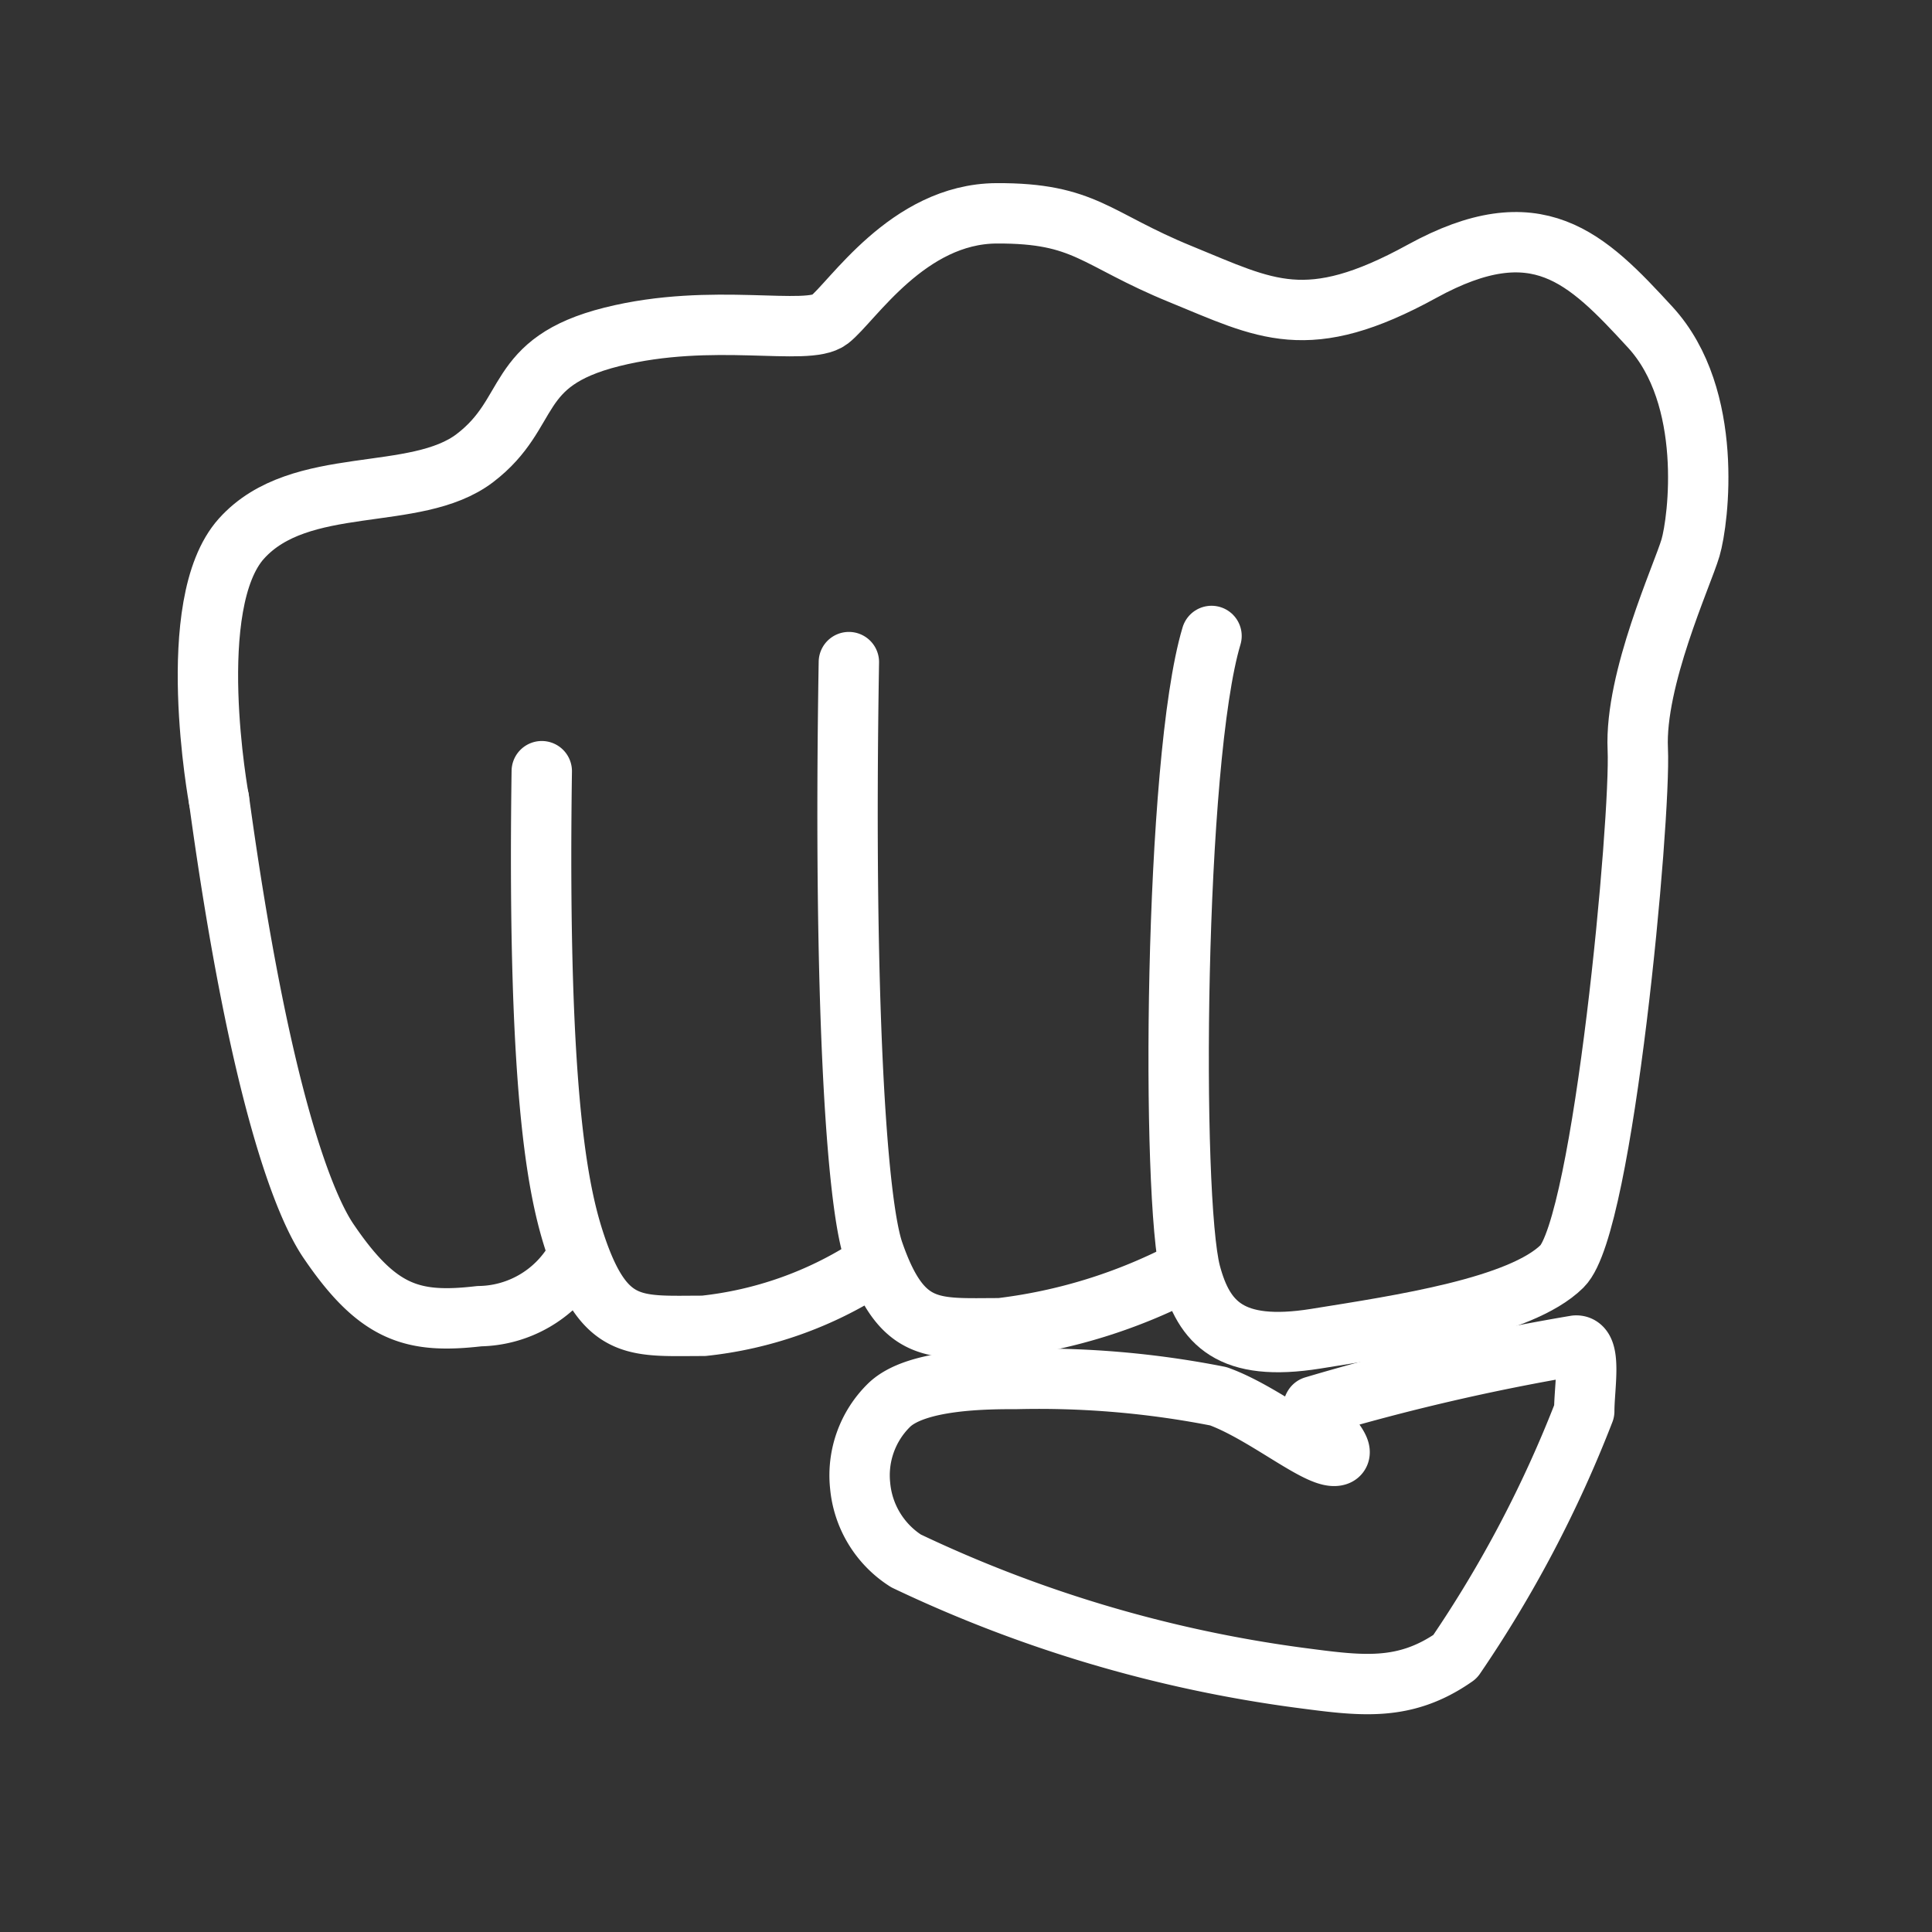 <ns0:svg xmlns:ns0="http://www.w3.org/2000/svg" viewBox="0 0 48 48" style="stroke-width:1.5px"><ns0:rect x="0" y="0" width="48" height="48" fill="#333333" stroke="none"/><ns0:defs style="stroke-width:1.5px"><ns0:style style="stroke-width:1.5px">.a{fill:none;stroke:#fff;stroke-linecap:round;stroke-linejoin:round;}</ns0:style></ns0:defs><ns0:path class="a" d="M5.44,19.87S4.54,15,6,13.38s4.32-.87,5.8-2S12.69,9,15.2,8.37s4.85,0,5.41-.43,1.94-2.63,4.15-2.64,2.44.64,4.57,1.51,3.14,1.5,6-.07S39.41,6.4,41,8.13s1.2,4.8,1,5.48-1.39,3.26-1.31,5-.85,11.83-1.88,12.85-4,1.46-6.12,1.8-2.78-.39-3.11-1.63c-.49-1.88-.41-12.73.52-15.83" style="stroke-width:1.5px" /><ns0:path class="a" d="M29.46,31.57A13.31,13.31,0,0,1,24.85,33c-1.65,0-2.43.16-3.14-1.88-.43-1.21-.76-6.27-.62-14.67" style="stroke-width:1.5px" /><ns0:path class="a" d="M21.61,31.48a9.44,9.44,0,0,1-4.13,1.46c-1.65,0-2.42.16-3.14-1.89-.42-1.21-1-3.48-.88-11.89" style="stroke-width:1.5px" /><ns0:path class="a" d="M14.28,31.33a2.81,2.81,0,0,1-2.37,1.37c-1.64.19-2.51-.05-3.73-1.84-.58-.83-1.71-3.49-2.74-11" style="stroke-width:1.5px" /><ns0:path class="a" d="M32.26,41.68c1.53.2,2.62.37,3.89-.52a30,30,0,0,0,3.21-6.1c0-.6.2-1.65-.21-1.63a54.54,54.54,0,0,0-6.51,1.51c-.17.24,1,1.19.53,1.23s-1.79-1.08-2.9-1.48a23,23,0,0,0-5-.43c-.74,0-2.51,0-3.18.65a2.44,2.44,0,0,0-.72,2,2.48,2.48,0,0,0,1.14,1.87A32.79,32.79,0,0,0,32.26,41.68Z" style="stroke-width:1.5px" /></ns0:svg>